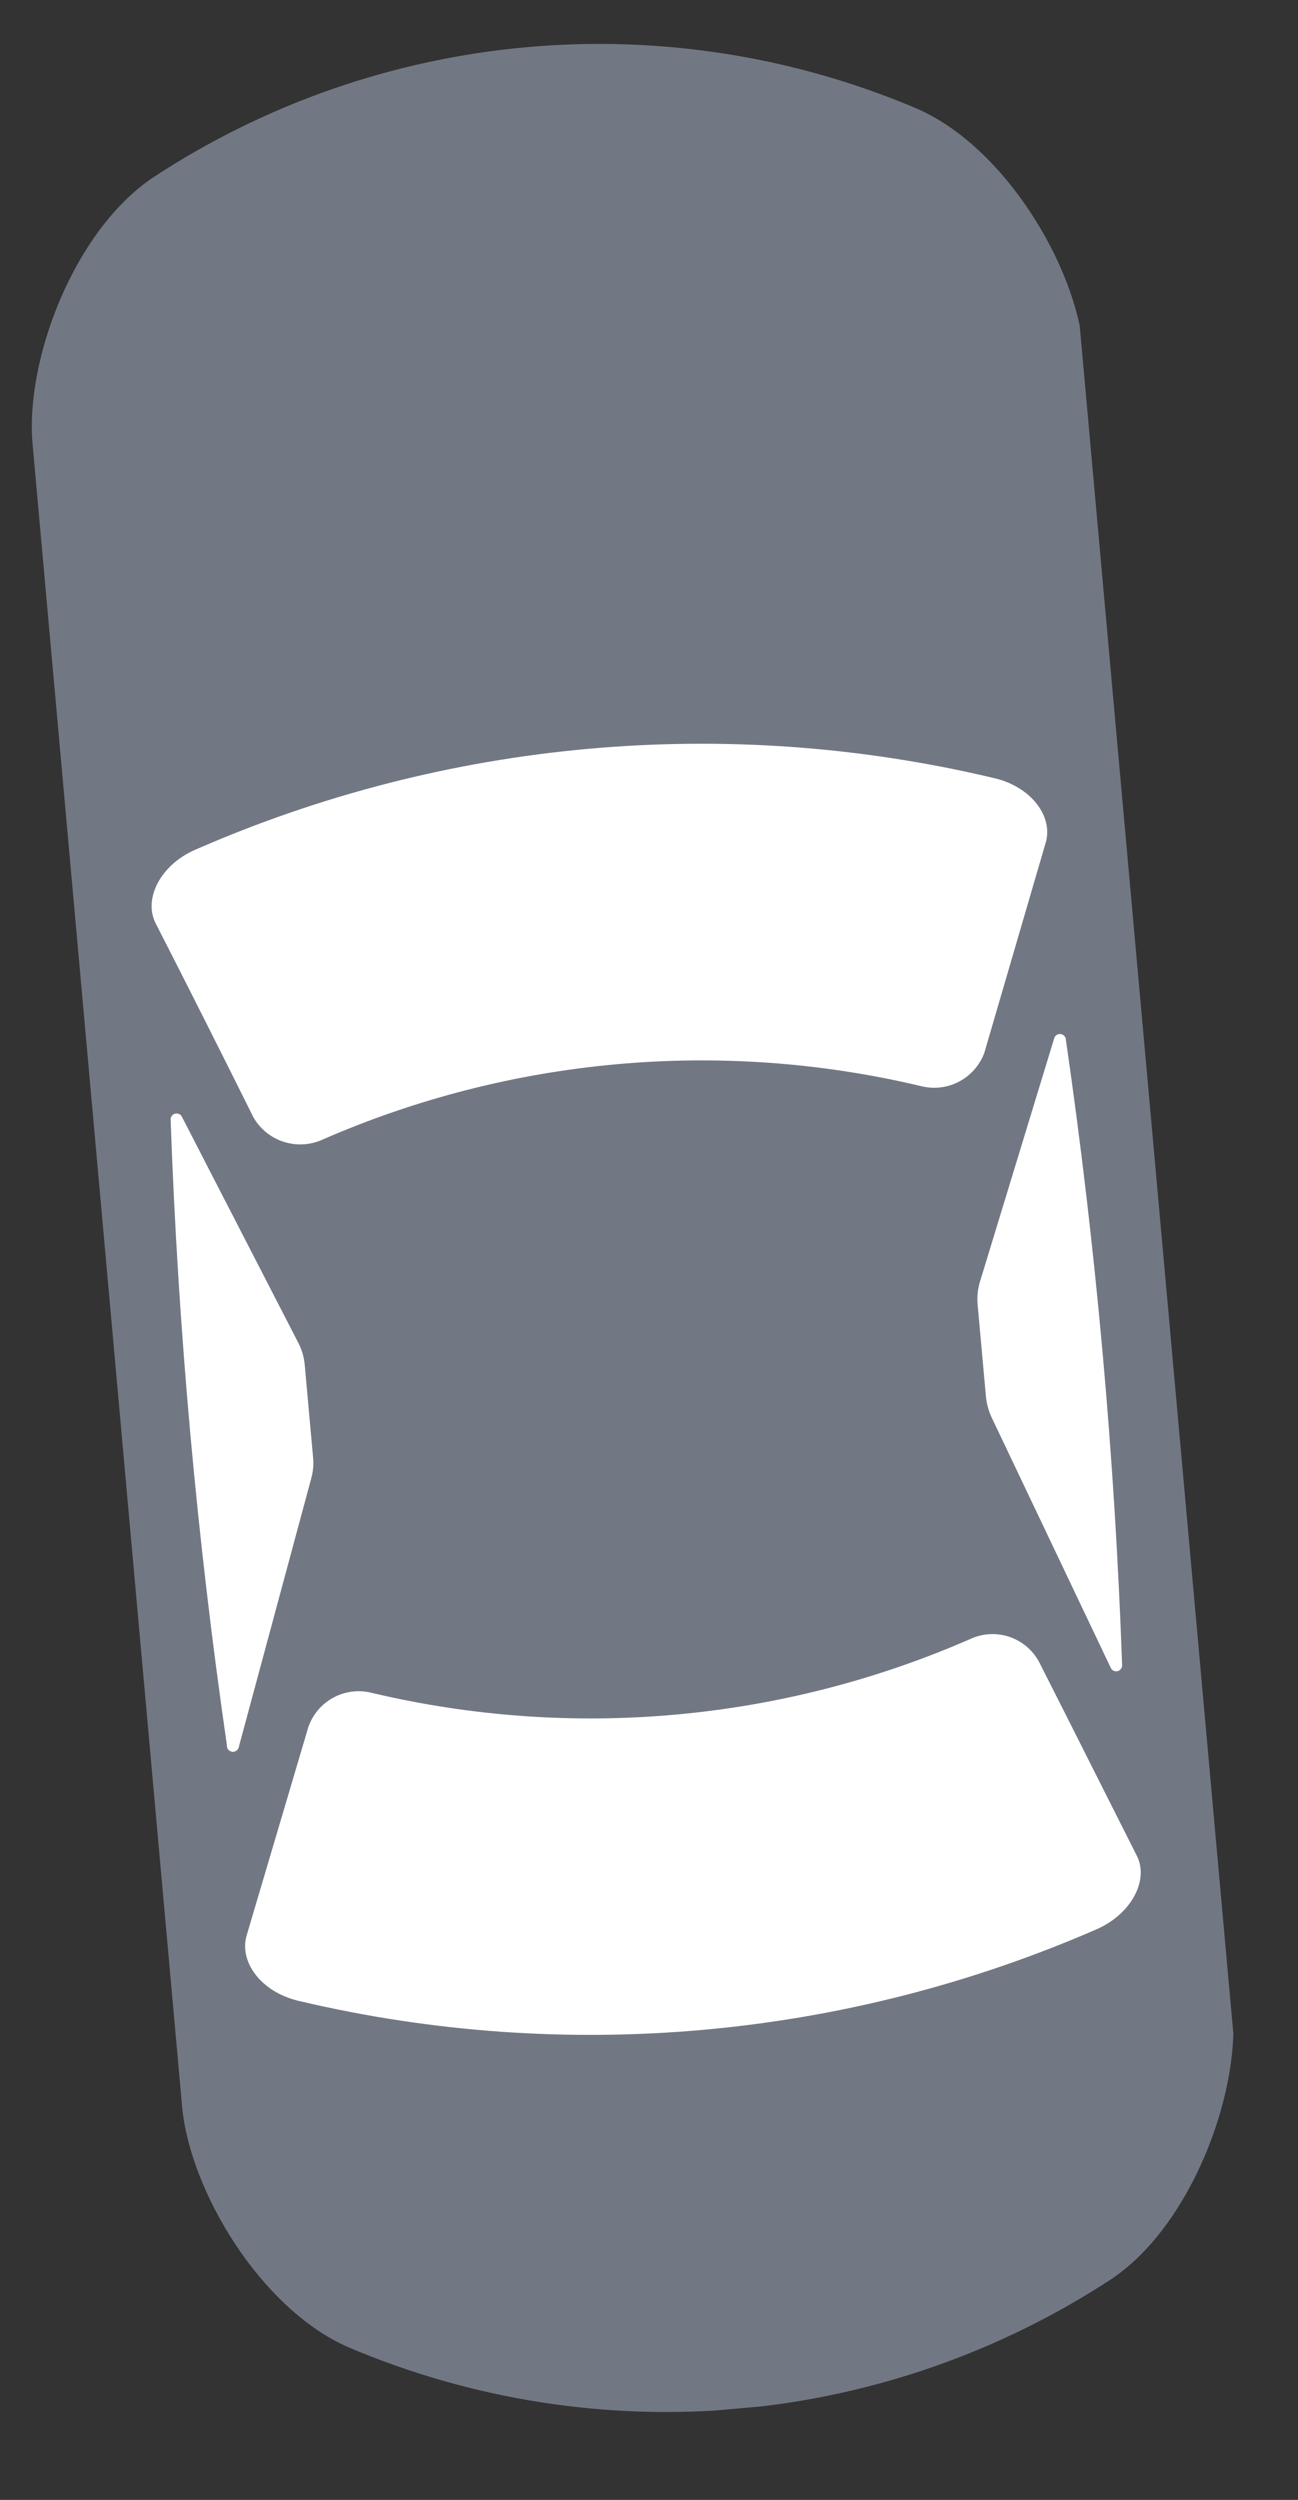 <svg width="27" height="52" viewBox="0 0 27 52" fill="none" xmlns="http://www.w3.org/2000/svg">
<rect x="0" y="0" width="27" height="52" fill="#333333" stroke="none"/>
<g clip-path="url(#clip0_503_1000)">
<path d="M23.137 47.394C20.811 48.923 18.143 49.854 15.371 50.104C12.598 50.353 9.807 49.913 7.245 48.824C5.418 48.025 3.945 45.562 3.788 43.813L0.678 9.239C0.521 7.497 1.53 4.803 3.185 3.691C5.512 2.162 8.18 1.231 10.952 0.982C13.725 0.732 16.516 1.172 19.078 2.262C20.905 3.061 22.378 5.531 22.535 7.273L25.645 41.847C25.779 43.598 24.77 46.284 23.137 47.394Z" fill="#727883"/>
<path d="M19.142 22.588C14.984 21.603 10.618 21.996 6.703 23.707C6.448 23.821 6.161 23.836 5.896 23.749C5.631 23.663 5.408 23.48 5.27 23.238C4.6 21.89 3.922 20.544 3.236 19.202C2.981 18.697 3.337 17.989 4.062 17.675C9.287 15.387 15.114 14.863 20.663 16.182C21.456 16.359 21.917 16.994 21.749 17.537L20.472 21.91C20.373 22.167 20.183 22.379 19.937 22.505C19.692 22.63 19.408 22.66 19.142 22.588Z" fill="white"/>
<path d="M7.738 35.214C11.896 36.199 16.262 35.807 20.178 34.095C20.431 33.976 20.721 33.958 20.987 34.045C21.254 34.132 21.477 34.318 21.611 34.564C22.29 35.902 22.963 37.248 23.643 38.593C23.906 39.097 23.543 39.806 22.818 40.127C17.591 42.408 11.767 42.932 6.217 41.621C5.423 41.436 4.97 40.801 5.131 40.258C5.56 38.81 5.987 37.368 6.412 35.931C6.502 35.666 6.688 35.445 6.934 35.312C7.18 35.179 7.468 35.144 7.738 35.214Z" fill="white"/>
<path d="M4.72 36.301C4.095 31.992 3.704 27.651 3.55 23.299C3.547 23.27 3.554 23.241 3.57 23.216C3.586 23.192 3.611 23.174 3.639 23.166C3.667 23.158 3.697 23.16 3.724 23.172C3.751 23.184 3.772 23.205 3.785 23.232L6.205 27.932C6.28 28.076 6.325 28.233 6.339 28.394L6.512 30.313C6.527 30.46 6.514 30.609 6.474 30.752L4.971 36.325C4.967 36.358 4.951 36.389 4.925 36.41C4.9 36.432 4.866 36.442 4.833 36.439C4.8 36.435 4.769 36.419 4.748 36.393C4.727 36.368 4.717 36.334 4.72 36.301Z" fill="white"/>
<path d="M23.341 34.626C23.187 30.274 22.796 25.934 22.171 21.624C22.169 21.595 22.157 21.567 22.137 21.546C22.117 21.525 22.089 21.512 22.06 21.509C22.031 21.506 22.002 21.513 21.977 21.53C21.953 21.547 21.936 21.571 21.928 21.6L20.386 26.656C20.338 26.811 20.321 26.974 20.336 27.135L20.509 29.054C20.524 29.201 20.563 29.344 20.625 29.479L23.106 34.694C23.119 34.72 23.14 34.742 23.167 34.754C23.194 34.766 23.224 34.768 23.252 34.76C23.28 34.752 23.305 34.734 23.321 34.709C23.337 34.685 23.344 34.655 23.341 34.626Z" fill="white"/>
</g>
<defs>
<clipPath id="clip0_503_1000">
<rect width="21.938" height="49.315" fill="white" transform="translate(0 1.965) rotate(-5.14)"/>
</clipPath>
</defs>
</svg>
